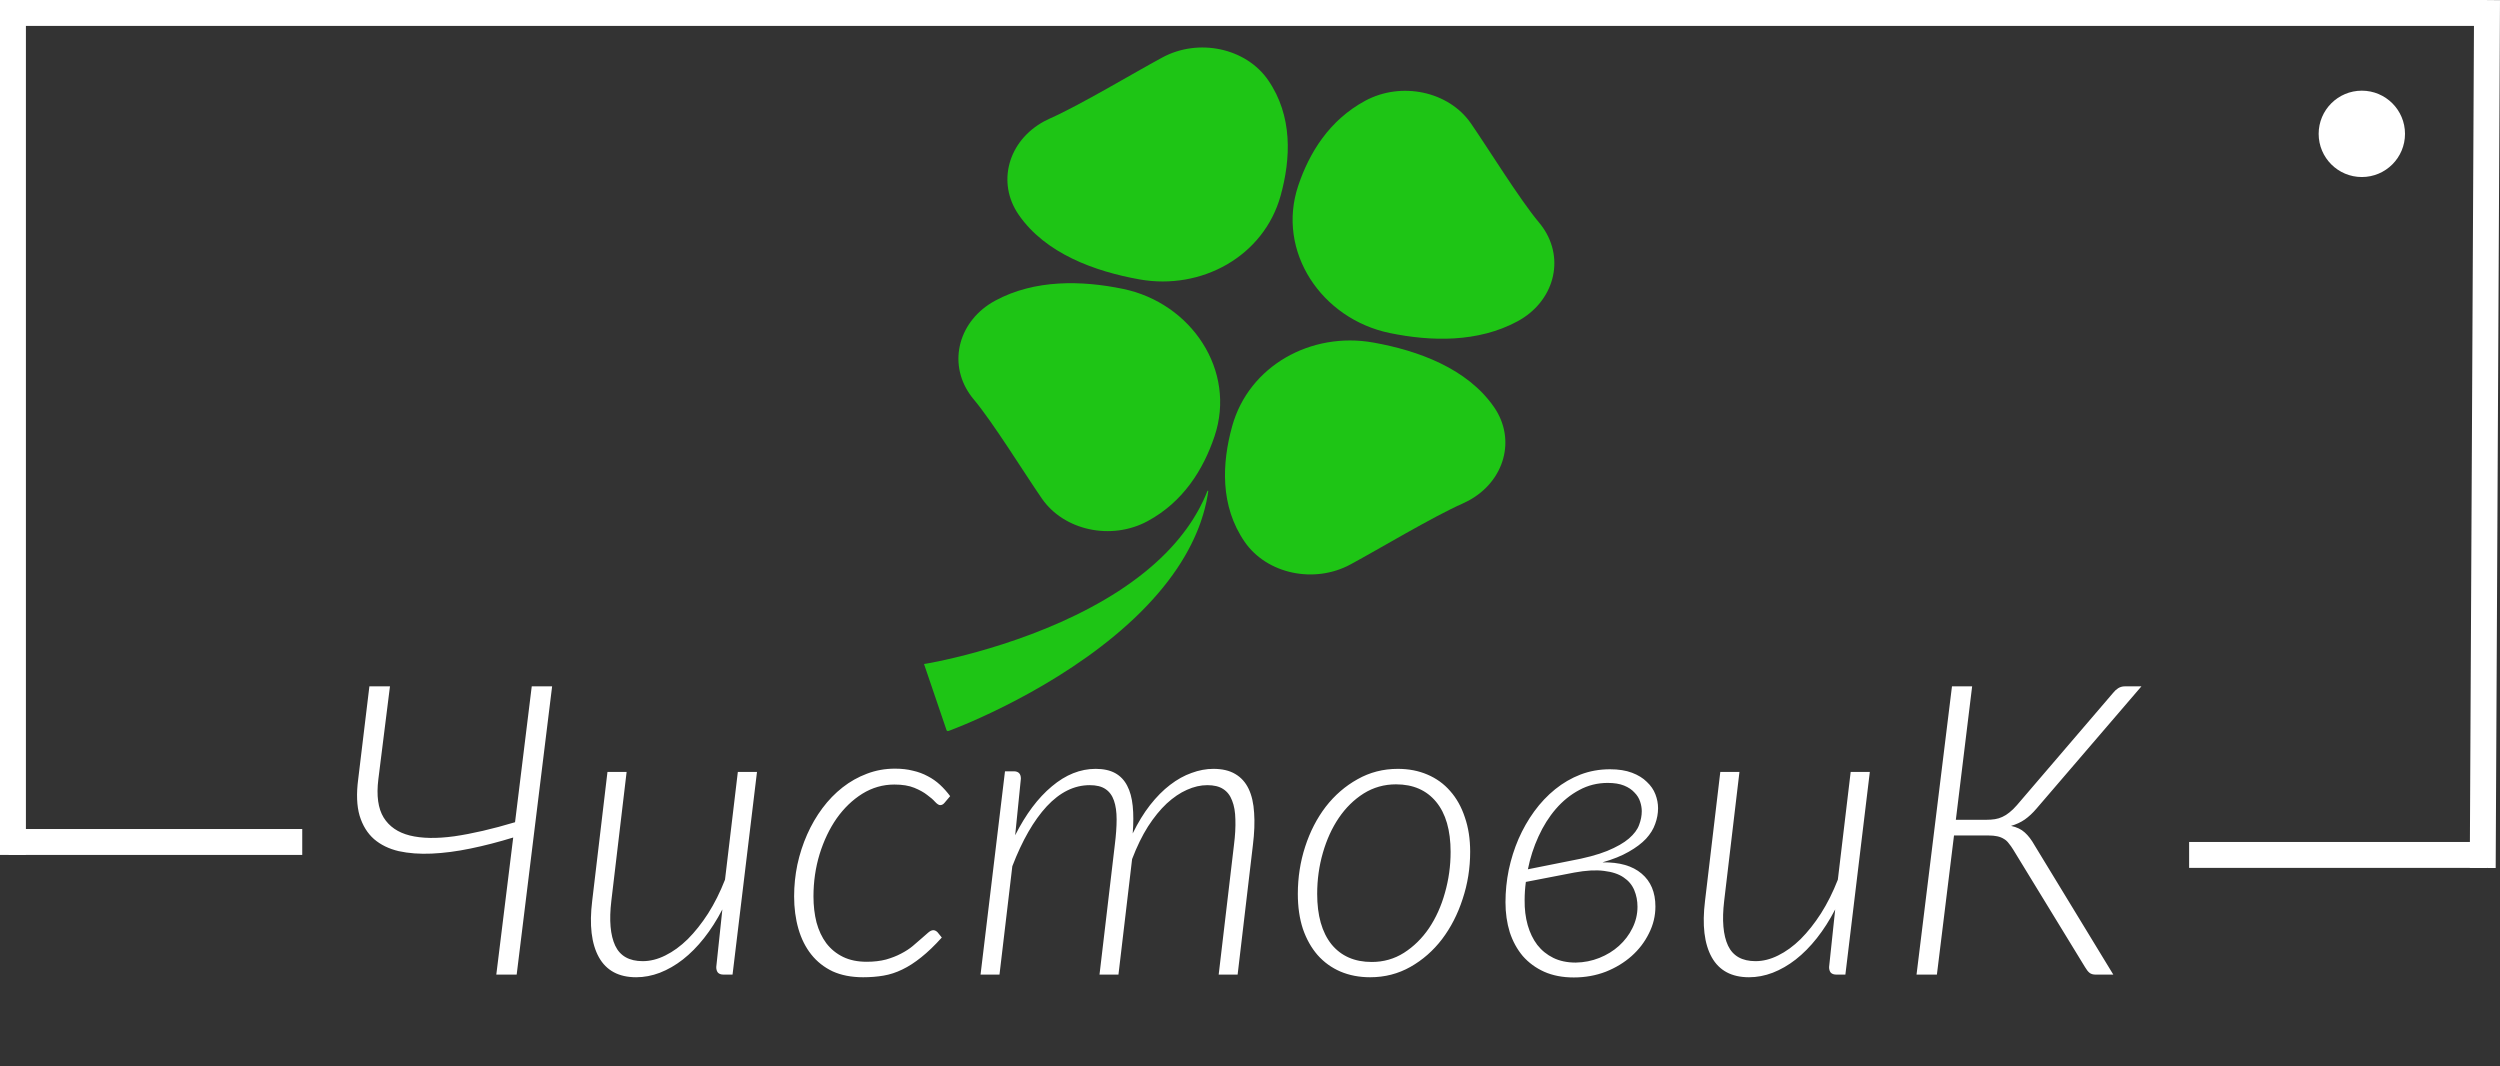 <svg width="579" height="247" viewBox="0 0 579 247" fill="none" xmlns="http://www.w3.org/2000/svg">
<rect x="0" y="0" width="579" height="247" fill="#333333" stroke="none"/>
<circle cx="547" cy="31" r="10" fill="white"/>
<line x1="3" y1="198" x2="3" y2="-1.31134e-07" stroke="white" stroke-width="6"/>
<line x1="2" y1="3" x2="576" y2="3" stroke="white" stroke-width="6"/>
<line x1="576" y1="0.015" x2="575" y2="201.015" stroke="white" stroke-width="6"/>
<line x1="576" y1="198" x2="507" y2="198" stroke="white" stroke-width="6"/>
<path d="M70 195L2 195" stroke="white" stroke-width="6"/>
<path d="M127.87 158.96L119.661 225.718H114.943L118.859 193.966C115.493 195.004 112.207 195.854 108.998 196.514C105.822 197.175 102.818 197.568 99.987 197.694C97.188 197.819 94.64 197.631 92.344 197.127C90.08 196.593 88.177 195.665 86.636 194.344C85.095 192.991 83.978 191.183 83.286 188.918C82.626 186.654 82.516 183.839 82.956 180.473L85.551 158.96H90.316L87.626 180.473C87.155 184.279 87.564 187.236 88.853 189.343C90.143 191.419 92.156 192.803 94.892 193.495C97.66 194.187 101.104 194.25 105.224 193.683C109.344 193.086 114.031 192.001 119.283 190.428L123.152 158.96H127.87ZM175.319 178.775L169.658 225.718H167.582C166.984 225.718 166.544 225.561 166.261 225.246C166.009 224.931 165.884 224.507 165.884 223.972L167.299 210.621C166.009 213.105 164.594 215.323 163.053 217.273C161.512 219.223 159.876 220.874 158.146 222.227C156.448 223.548 154.671 224.57 152.815 225.293C150.991 225.985 149.167 226.331 147.342 226.331C143.316 226.331 140.438 224.79 138.709 221.708C136.979 218.594 136.46 214.238 137.152 208.639L140.69 178.775H145.125L141.586 208.639C141.052 213.137 141.351 216.597 142.483 219.018C143.615 221.409 145.738 222.604 148.852 222.604C150.582 222.604 152.328 222.164 154.089 221.283C155.882 220.402 157.612 219.144 159.279 217.509C160.945 215.842 162.518 213.86 163.996 211.564C165.475 209.237 166.78 206.626 167.912 203.732L170.884 178.775H175.319ZM218.122 217.131C216.455 218.987 214.867 220.512 213.357 221.708C211.879 222.903 210.416 223.846 208.97 224.538C207.554 225.23 206.107 225.702 204.629 225.954C203.151 226.205 201.578 226.331 199.911 226.331C197.206 226.331 194.847 225.875 192.834 224.963C190.853 224.019 189.202 222.714 187.881 221.047C186.56 219.38 185.569 217.399 184.908 215.103C184.248 212.807 183.918 210.306 183.918 207.601C183.918 205.116 184.169 202.663 184.672 200.241C185.207 197.788 185.962 195.46 186.937 193.259C187.912 191.057 189.092 189.028 190.475 187.173C191.859 185.317 193.416 183.713 195.146 182.36C196.876 181.008 198.747 179.954 200.76 179.2C202.805 178.413 204.975 178.02 207.271 178.02C208.812 178.02 210.196 178.177 211.423 178.492C212.681 178.775 213.829 179.2 214.867 179.766C215.905 180.3 216.848 180.961 217.698 181.747C218.547 182.533 219.333 183.414 220.057 184.389L218.736 185.946C218.452 186.292 218.122 186.465 217.745 186.465C217.43 186.465 217.037 186.213 216.565 185.71C216.125 185.207 215.512 184.672 214.725 184.106C213.97 183.508 212.98 182.958 211.753 182.455C210.526 181.952 208.985 181.7 207.13 181.7C204.488 181.7 202.019 182.408 199.723 183.823C197.458 185.238 195.476 187.141 193.778 189.532C192.111 191.922 190.79 194.69 189.815 197.835C188.871 200.949 188.4 204.204 188.4 207.601C188.4 209.771 188.635 211.784 189.107 213.64C189.611 215.496 190.365 217.1 191.372 218.452C192.41 219.805 193.699 220.858 195.241 221.613C196.782 222.368 198.606 222.746 200.713 222.746C202.38 222.746 203.874 222.573 205.195 222.227C206.516 221.849 207.68 221.393 208.686 220.858C209.724 220.324 210.621 219.742 211.376 219.113C212.162 218.452 212.854 217.855 213.452 217.32C214.049 216.785 214.552 216.345 214.961 215.999C215.402 215.622 215.795 215.433 216.141 215.433C216.487 215.433 216.817 215.59 217.131 215.905L218.122 217.131ZM227.094 225.718L232.755 178.633H234.784C235.885 178.633 236.435 179.2 236.435 180.332L235.114 193.447C237.567 188.572 240.398 184.798 243.606 182.125C246.814 179.42 250.195 178.067 253.75 178.067C255.574 178.067 257.084 178.397 258.279 179.058C259.474 179.718 260.402 180.693 261.062 181.983C261.723 183.241 262.147 184.798 262.336 186.654C262.525 188.509 262.525 190.632 262.336 193.023C263.563 190.507 264.899 188.321 266.346 186.465C267.825 184.578 269.366 183.021 270.97 181.794C272.605 180.536 274.272 179.608 275.971 179.011C277.669 178.382 279.352 178.067 281.019 178.067C283.063 178.067 284.746 178.46 286.067 179.247C287.42 180.033 288.457 181.181 289.181 182.691C289.904 184.2 290.329 186.056 290.455 188.258C290.612 190.428 290.518 192.913 290.172 195.712L286.633 225.718H282.246L285.784 195.712C286.067 193.479 286.177 191.497 286.114 189.768C286.083 188.038 285.831 186.591 285.359 185.427C284.919 184.232 284.227 183.336 283.283 182.738C282.371 182.14 281.145 181.842 279.604 181.842C278.062 181.842 276.49 182.203 274.886 182.927C273.313 183.619 271.756 184.672 270.215 186.088C268.705 187.503 267.258 189.28 265.875 191.419C264.522 193.558 263.295 196.074 262.195 198.967L259.034 225.718H254.646L258.184 195.712C258.467 193.479 258.609 191.497 258.609 189.768C258.609 188.038 258.405 186.591 257.996 185.427C257.587 184.232 256.926 183.336 256.014 182.738C255.133 182.14 253.923 181.842 252.381 181.842C248.796 181.842 245.478 183.477 242.427 186.748C239.407 190.019 236.749 194.643 234.453 200.619L231.481 225.718H227.094ZM317.703 222.793C320.439 222.793 322.924 222.085 325.157 220.67C327.421 219.223 329.356 217.32 330.96 214.961C332.564 212.571 333.791 209.85 334.64 206.799C335.52 203.717 335.961 200.556 335.961 197.316C335.961 192.284 334.844 188.415 332.611 185.71C330.378 183.005 327.28 181.653 323.317 181.653C320.581 181.653 318.08 182.36 315.815 183.776C313.582 185.191 311.664 187.078 310.06 189.437C308.487 191.765 307.26 194.454 306.38 197.505C305.499 200.556 305.059 203.732 305.059 207.035C305.059 212.036 306.16 215.92 308.361 218.688C310.594 221.425 313.708 222.793 317.703 222.793ZM317.325 226.331C314.809 226.331 312.513 225.891 310.437 225.01C308.393 224.129 306.631 222.856 305.153 221.189C303.706 219.522 302.574 217.509 301.756 215.15C300.97 212.759 300.577 210.054 300.577 207.035C300.577 203.229 301.143 199.581 302.275 196.09C303.407 192.598 304.996 189.516 307.04 186.842C309.116 184.169 311.569 182.046 314.4 180.473C317.231 178.869 320.345 178.067 323.741 178.067C326.258 178.067 328.538 178.508 330.582 179.388C332.658 180.269 334.42 181.543 335.866 183.21C337.345 184.877 338.477 186.905 339.263 189.296C340.081 191.655 340.49 194.312 340.49 197.269C340.49 201.075 339.908 204.723 338.744 208.214C337.612 211.706 336.024 214.804 333.979 217.509C331.935 220.182 329.497 222.321 326.667 223.925C323.836 225.529 320.722 226.331 317.325 226.331ZM353.388 204.251C353.199 205.667 353.105 207.066 353.105 208.45C353.074 210.526 353.31 212.461 353.813 214.253C354.316 216.015 355.055 217.54 356.03 218.83C357.037 220.119 358.279 221.126 359.757 221.849C361.236 222.573 362.965 222.934 364.947 222.934C366.866 222.903 368.69 222.541 370.42 221.849C372.15 221.157 373.659 220.229 374.949 219.066C376.27 217.87 377.308 216.502 378.063 214.961C378.849 213.388 379.242 211.737 379.242 210.007C379.242 208.623 378.991 207.334 378.487 206.139C377.984 204.943 377.166 203.968 376.034 203.213C374.902 202.427 373.392 201.924 371.505 201.704C369.649 201.452 367.353 201.578 364.617 202.081L353.388 204.251ZM363.532 199.392C367.149 198.732 370.042 197.961 372.213 197.08C374.414 196.168 376.097 195.209 377.261 194.202C378.456 193.164 379.242 192.111 379.62 191.041C380.028 189.972 380.233 188.918 380.233 187.88C380.233 187.157 380.107 186.418 379.855 185.663C379.604 184.877 379.164 184.169 378.534 183.54C377.937 182.879 377.135 182.345 376.128 181.936C375.122 181.527 373.864 181.323 372.354 181.323C369.964 181.323 367.762 181.873 365.749 182.974C363.736 184.043 361.928 185.506 360.323 187.361C358.751 189.186 357.414 191.309 356.313 193.731C355.212 196.121 354.395 198.653 353.86 201.326L363.532 199.392ZM371.127 199.722C375.059 199.659 378.078 200.524 380.186 202.317C382.325 204.11 383.394 206.658 383.394 209.96C383.394 212.13 382.891 214.206 381.884 216.188C380.909 218.169 379.572 219.915 377.874 221.425C376.176 222.934 374.178 224.145 371.882 225.057C369.586 225.938 367.117 226.378 364.475 226.378C361.896 226.378 359.616 225.938 357.634 225.057C355.684 224.177 354.033 222.966 352.681 221.425C351.359 219.852 350.353 218.012 349.661 215.905C349.001 213.766 348.67 211.454 348.67 208.969C348.67 206.453 348.922 203.953 349.425 201.468C349.96 198.952 350.715 196.561 351.69 194.297C352.696 192.001 353.907 189.878 355.323 187.928C356.769 185.946 358.389 184.232 360.182 182.785C361.975 181.338 363.925 180.206 366.032 179.388C368.171 178.57 370.451 178.162 372.873 178.162C374.855 178.162 376.553 178.429 377.968 178.964C379.384 179.498 380.532 180.206 381.412 181.087C382.325 181.936 382.985 182.895 383.394 183.965C383.803 185.034 384.007 186.103 384.007 187.173C384.007 188.399 383.787 189.61 383.347 190.805C382.938 192.001 382.23 193.149 381.224 194.25C380.217 195.319 378.88 196.325 377.213 197.269C375.578 198.213 373.549 199.03 371.127 199.722ZM433.052 178.775L427.39 225.718H425.314C424.717 225.718 424.277 225.561 423.993 225.246C423.742 224.931 423.616 224.507 423.616 223.972L425.031 210.621C423.742 213.105 422.326 215.323 420.785 217.273C419.244 219.223 417.609 220.874 415.879 222.227C414.18 223.548 412.403 224.57 410.547 225.293C408.723 225.985 406.899 226.331 405.075 226.331C401.049 226.331 398.171 224.79 396.441 221.708C394.711 218.594 394.192 214.238 394.884 208.639L398.423 178.775H402.857L399.319 208.639C398.784 213.137 399.083 216.597 400.215 219.018C401.348 221.409 403.471 222.604 406.584 222.604C408.314 222.604 410.06 222.164 411.821 221.283C413.614 220.402 415.344 219.144 417.011 217.509C418.678 215.842 420.251 213.86 421.729 211.564C423.207 209.237 424.512 206.626 425.645 203.732L428.617 178.775H433.052ZM471.656 187.267C470.775 188.305 469.863 189.154 468.919 189.815C468.007 190.444 466.954 190.931 465.758 191.277C467.079 191.56 468.133 192.064 468.919 192.787C469.737 193.51 470.508 194.517 471.231 195.806L489.442 225.718H485.338C484.74 225.718 484.268 225.576 483.922 225.293C483.576 225.01 483.23 224.57 482.884 223.972L466.277 196.797C465.931 196.231 465.585 195.744 465.239 195.335C464.925 194.894 464.548 194.548 464.107 194.297C463.667 194.014 463.148 193.809 462.55 193.683C461.984 193.558 461.292 193.495 460.474 193.495H452.548L448.585 225.718H443.868L452.077 158.96H456.747L452.973 189.862H460.05C460.773 189.862 461.434 189.815 462.031 189.72C462.629 189.626 463.195 189.453 463.73 189.201C464.296 188.95 464.846 188.604 465.381 188.163C465.947 187.723 466.529 187.157 467.127 186.465L489.395 160.47C489.741 160.029 490.134 159.667 490.574 159.384C491.046 159.101 491.55 158.96 492.084 158.96H495.953L471.656 187.267Z" fill="white"/>
<path d="M263.932 64.712C278.271 67.264 292.7 59.356 296.591 45.322C298.974 36.728 299.419 26.839 293.686 18.541C288.556 11.118 277.594 8.777 269.199 13.312V13.312C262.498 16.932 250.133 24.356 243.169 27.44C242.721 27.638 242.279 27.855 241.844 28.09C233.449 32.625 230.801 42.319 235.93 49.742C242.133 58.719 253.509 62.856 263.932 64.712Z" fill="#1EC515"/>
<path d="M318.026 79.328C303.688 76.775 289.258 84.683 285.368 98.717C282.985 107.311 282.54 117.2 288.273 125.499C293.402 132.922 304.365 135.263 312.76 130.727V130.727C319.46 127.108 331.826 119.684 338.788 116.6C339.237 116.401 339.679 116.185 340.114 115.949C348.509 111.414 351.157 101.721 346.028 94.299C339.826 85.321 328.449 81.183 318.026 79.328Z" fill="#1EC515"/>
<path d="M357.374 52.761C357.09 52.35 356.787 51.954 356.469 51.574C351.969 46.211 344.64 34.332 340.661 28.573V28.573C335.532 21.15 324.57 18.809 316.175 23.343C307.89 27.819 303.25 35.342 300.683 42.967C295.541 58.237 306.08 73.863 321.858 77.127C331.415 79.104 342.296 79.364 351.461 74.413C359.854 69.878 362.502 60.184 357.374 52.761Z" fill="#1EC515"/>
<path d="M225.491 92.465C229.99 97.829 237.318 109.707 241.299 115.467V115.467C246.427 122.89 257.39 125.23 265.784 120.696C274.07 116.22 278.71 108.696 281.277 101.071C286.418 85.801 275.88 70.176 260.103 66.912C250.546 64.935 239.664 64.676 230.499 69.627C222.104 74.162 219.456 83.856 224.586 91.278C224.87 91.69 225.172 92.085 225.491 92.465Z" fill="#1EC515"/>
<path d="M278.643 116.017C278.398 116.5 278.146 117.038 277.84 117.611C277.522 118.18 277.203 118.8 276.802 119.439C276.04 120.729 275.088 122.137 273.954 123.602C272.823 125.069 271.504 126.591 270.004 128.109C268.504 129.628 266.824 131.143 264.994 132.614C263.165 134.085 261.187 135.511 259.105 136.868C257.019 138.222 254.826 139.504 252.582 140.706C248.094 143.112 243.38 145.173 238.862 146.878C234.345 148.587 230.021 149.94 226.291 150.977C222.559 152.013 219.419 152.73 217.251 153.179C216.167 153.403 215.325 153.561 214.772 153.657C214.506 153.701 214.302 153.734 214.165 153.757C214.094 153.769 214.072 153.769 214.052 153.77V153.77C214.022 153.772 214.008 153.799 214.017 153.827L219.215 169.097C219.274 169.271 219.464 169.364 219.638 169.304V169.304C219.816 169.237 220.081 169.138 220.427 169.01C221.091 168.754 222.032 168.381 223.202 167.894C225.541 166.917 228.795 165.474 232.574 163.584C236.352 161.692 240.657 159.353 245.071 156.596C249.485 153.844 254.01 150.675 258.2 147.185C260.296 145.441 262.311 143.623 264.191 141.754C266.067 139.882 267.809 137.962 269.374 136.033C270.941 134.104 272.328 132.167 273.517 130.274C274.707 128.383 275.696 126.538 276.499 124.804C277.303 123.071 277.927 121.452 278.384 119.999C278.631 119.278 278.805 118.588 278.985 117.961C279.153 117.329 279.276 116.743 279.402 116.219C279.612 115.161 279.765 114.334 279.835 113.765V113.765C279.852 113.643 279.682 113.598 279.637 113.713C279.635 113.716 279.634 113.72 279.633 113.724C279.434 114.262 279.089 115.04 278.643 116.017Z" fill="#1EC515"/>
</svg>
